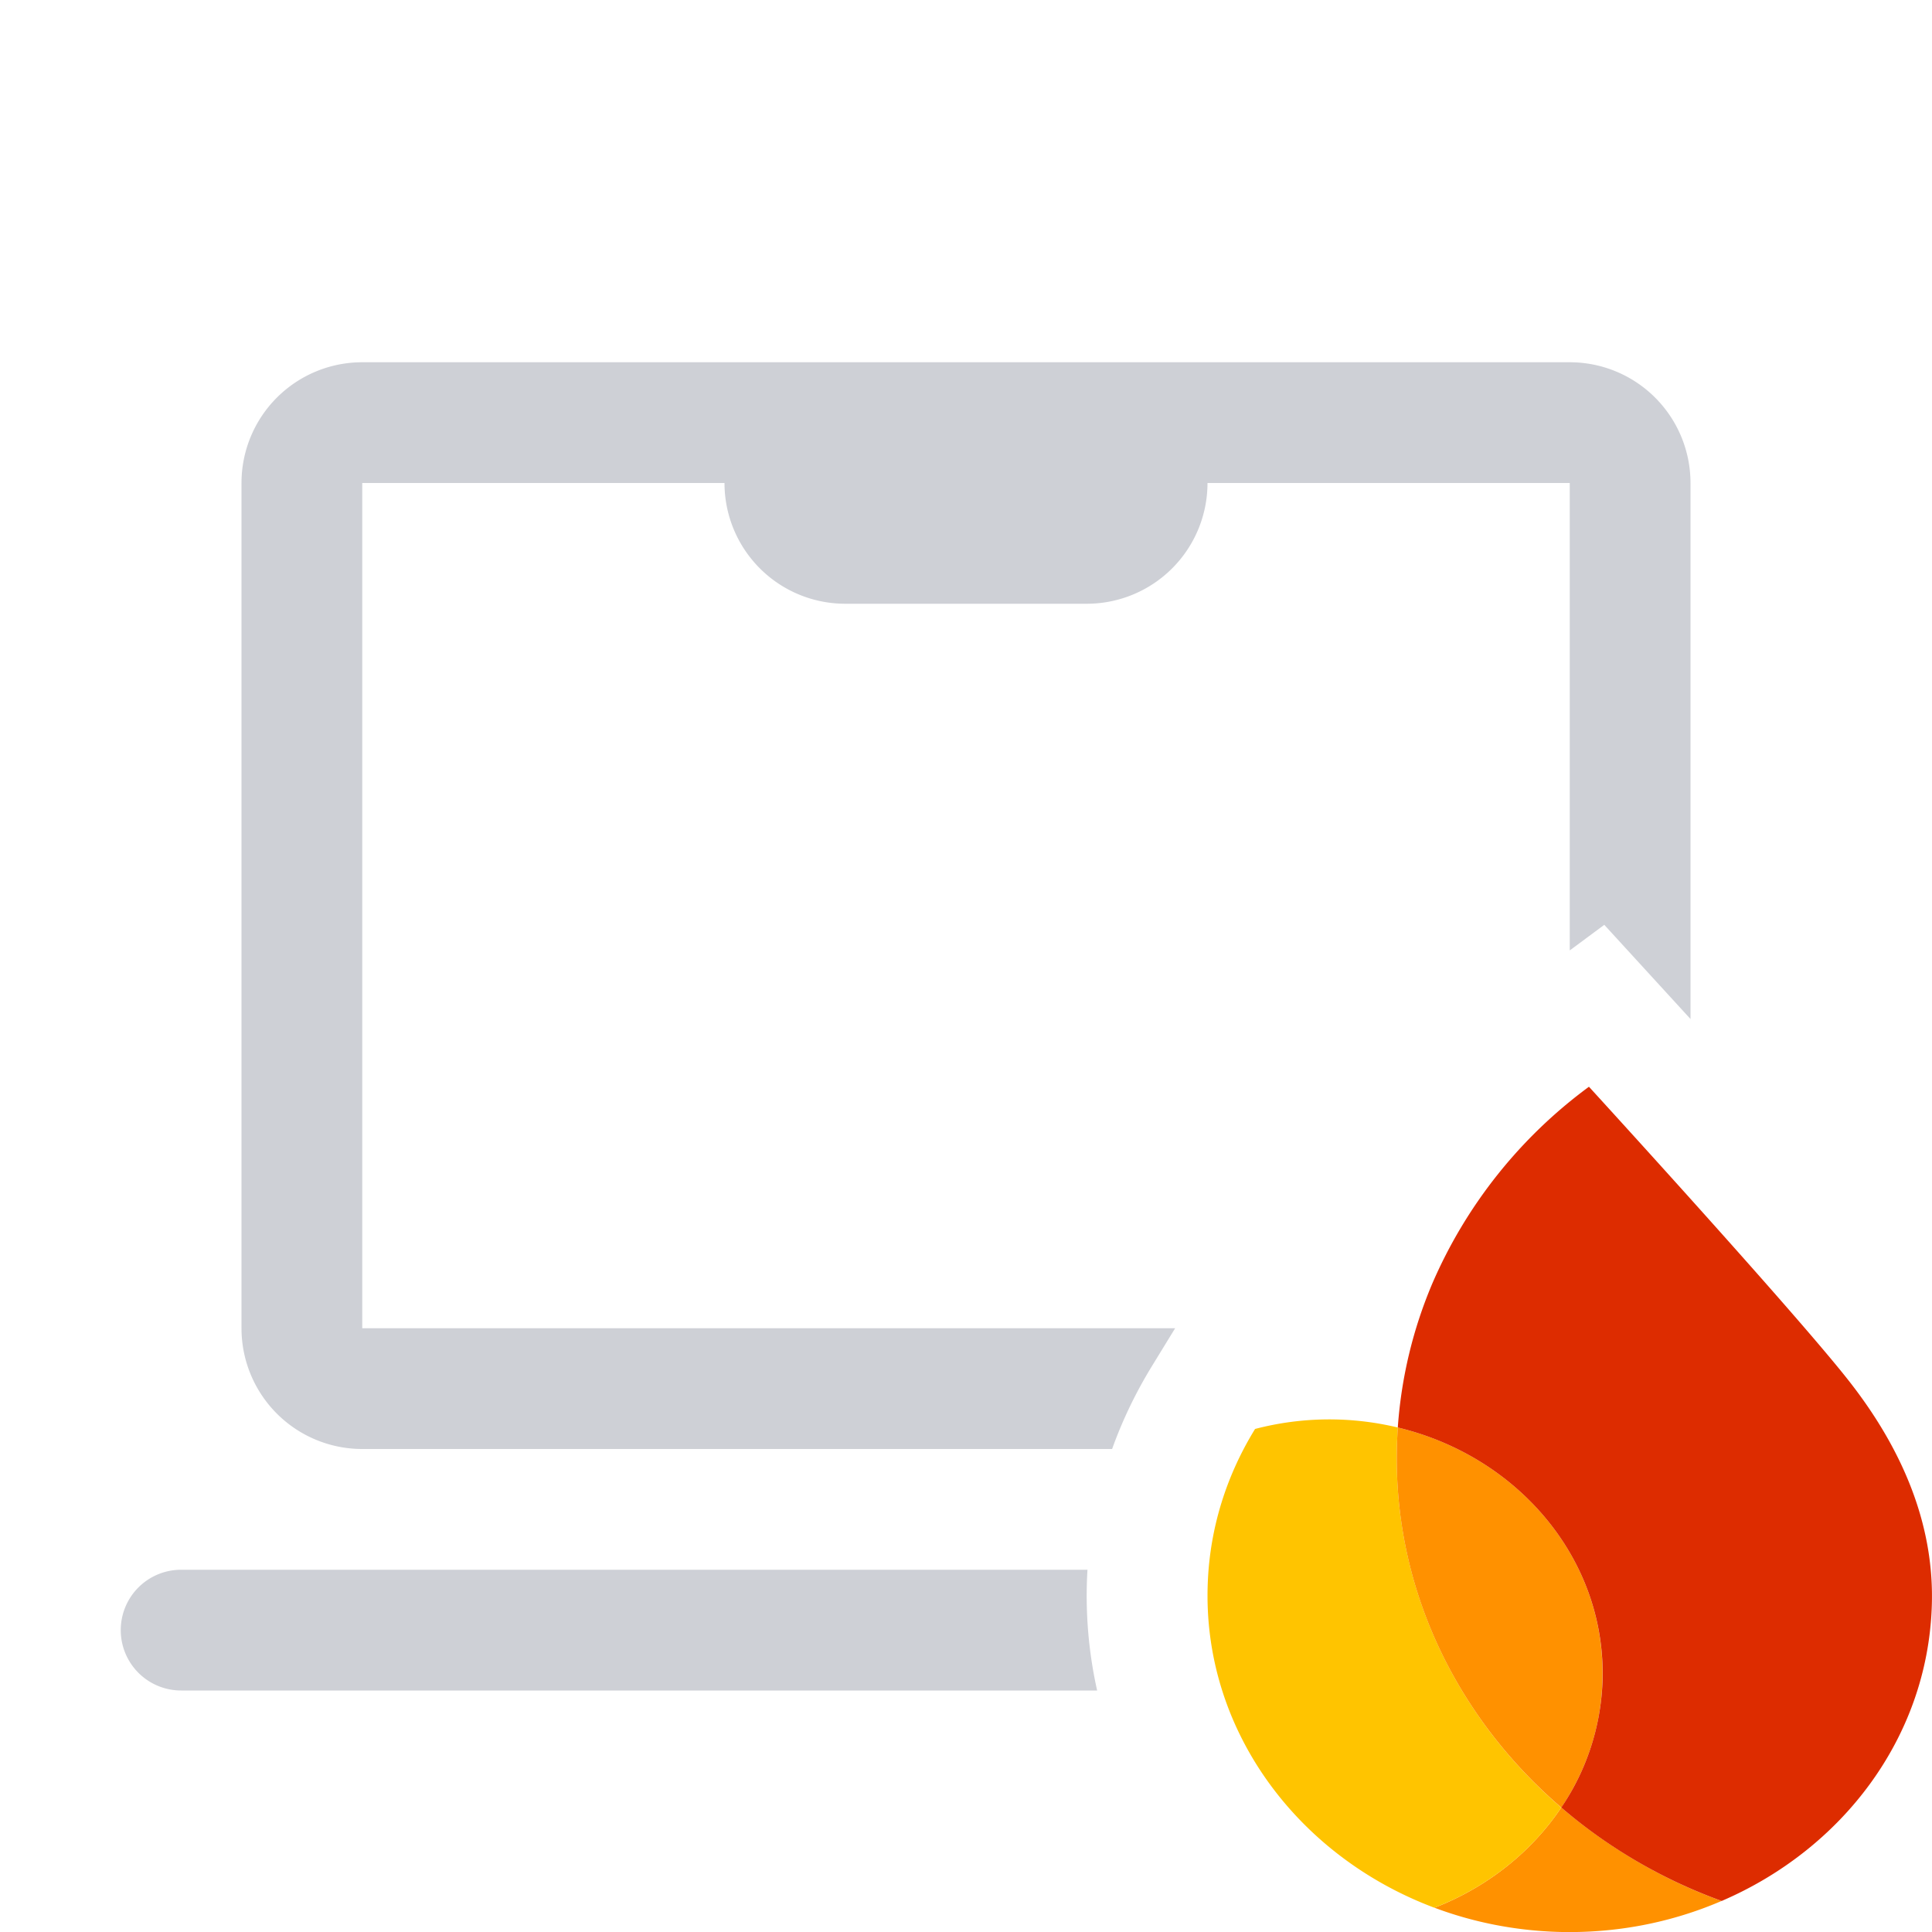 <svg width="16" height="16" viewBox="0 0 16 16" fill="none" xmlns="http://www.w3.org/2000/svg"><g clip-path="url(#clip0_5510_2015)"><path d="M11.88 15.799c.314.118.657.188 1.016.2.486.015.948-.078 1.361-.256a4.302 4.302 0 0 1-1.327-.774c-.248.37-.615.661-1.05.83z" fill="#FF9100"/><path d="M12.93 14.97c-.874-.752-1.405-1.84-1.36-3.032l.006-.116a2.43 2.43 0 0 0-1.182.012c-.234.38-.375.815-.392 1.282-.045 1.205.74 2.257 1.877 2.683.436-.169.803-.46 1.051-.83z" fill="#FFC400"/><path d="M12.93 14.97c.203-.303.327-.657.34-1.039.039-1.004-.688-1.868-1.694-2.109a4.496 4.496 0 0 0-.006.117c-.045 1.192.486 2.279 1.36 3.03z" fill="#FF9100"/><path d="M13.159 9a3.98 3.98 0 0 0-1.3 1.636c-.156.37-.254.769-.283 1.186 1.006.241 1.733 1.105 1.695 2.11a1.985 1.985 0 0 1-.341 1.037c.383.329.832.594 1.328.774.994-.427 1.7-1.345 1.74-2.433.027-.704-.264-1.332-.676-1.861C14.887 10.889 13.159 9 13.159 9z" fill="#DD2C00"/><path fill-rule="evenodd" clip-rule="evenodd" d="M10 4h3v3.871l.286-.212.714.78V4a1 1 0 0 0-1-1H3a1 1 0 0 0-1 1v7a1 1 0 0 0 1 1h6.21c.086-.24.197-.47.332-.69l.19-.31H3V4h3a1 1 0 0 0 1 1h2a1 1 0 0 0 1-1zm-.994 9H1.5a.5.5 0 0 0 0 1h7.586a3.6 3.6 0 0 1-.08-1z" fill="#CED0D6"/></g><defs><clipPath id="clip0_5510_2015"><path fill="#fff" d="M0 0h16v16H0z"/></clipPath></defs></svg>